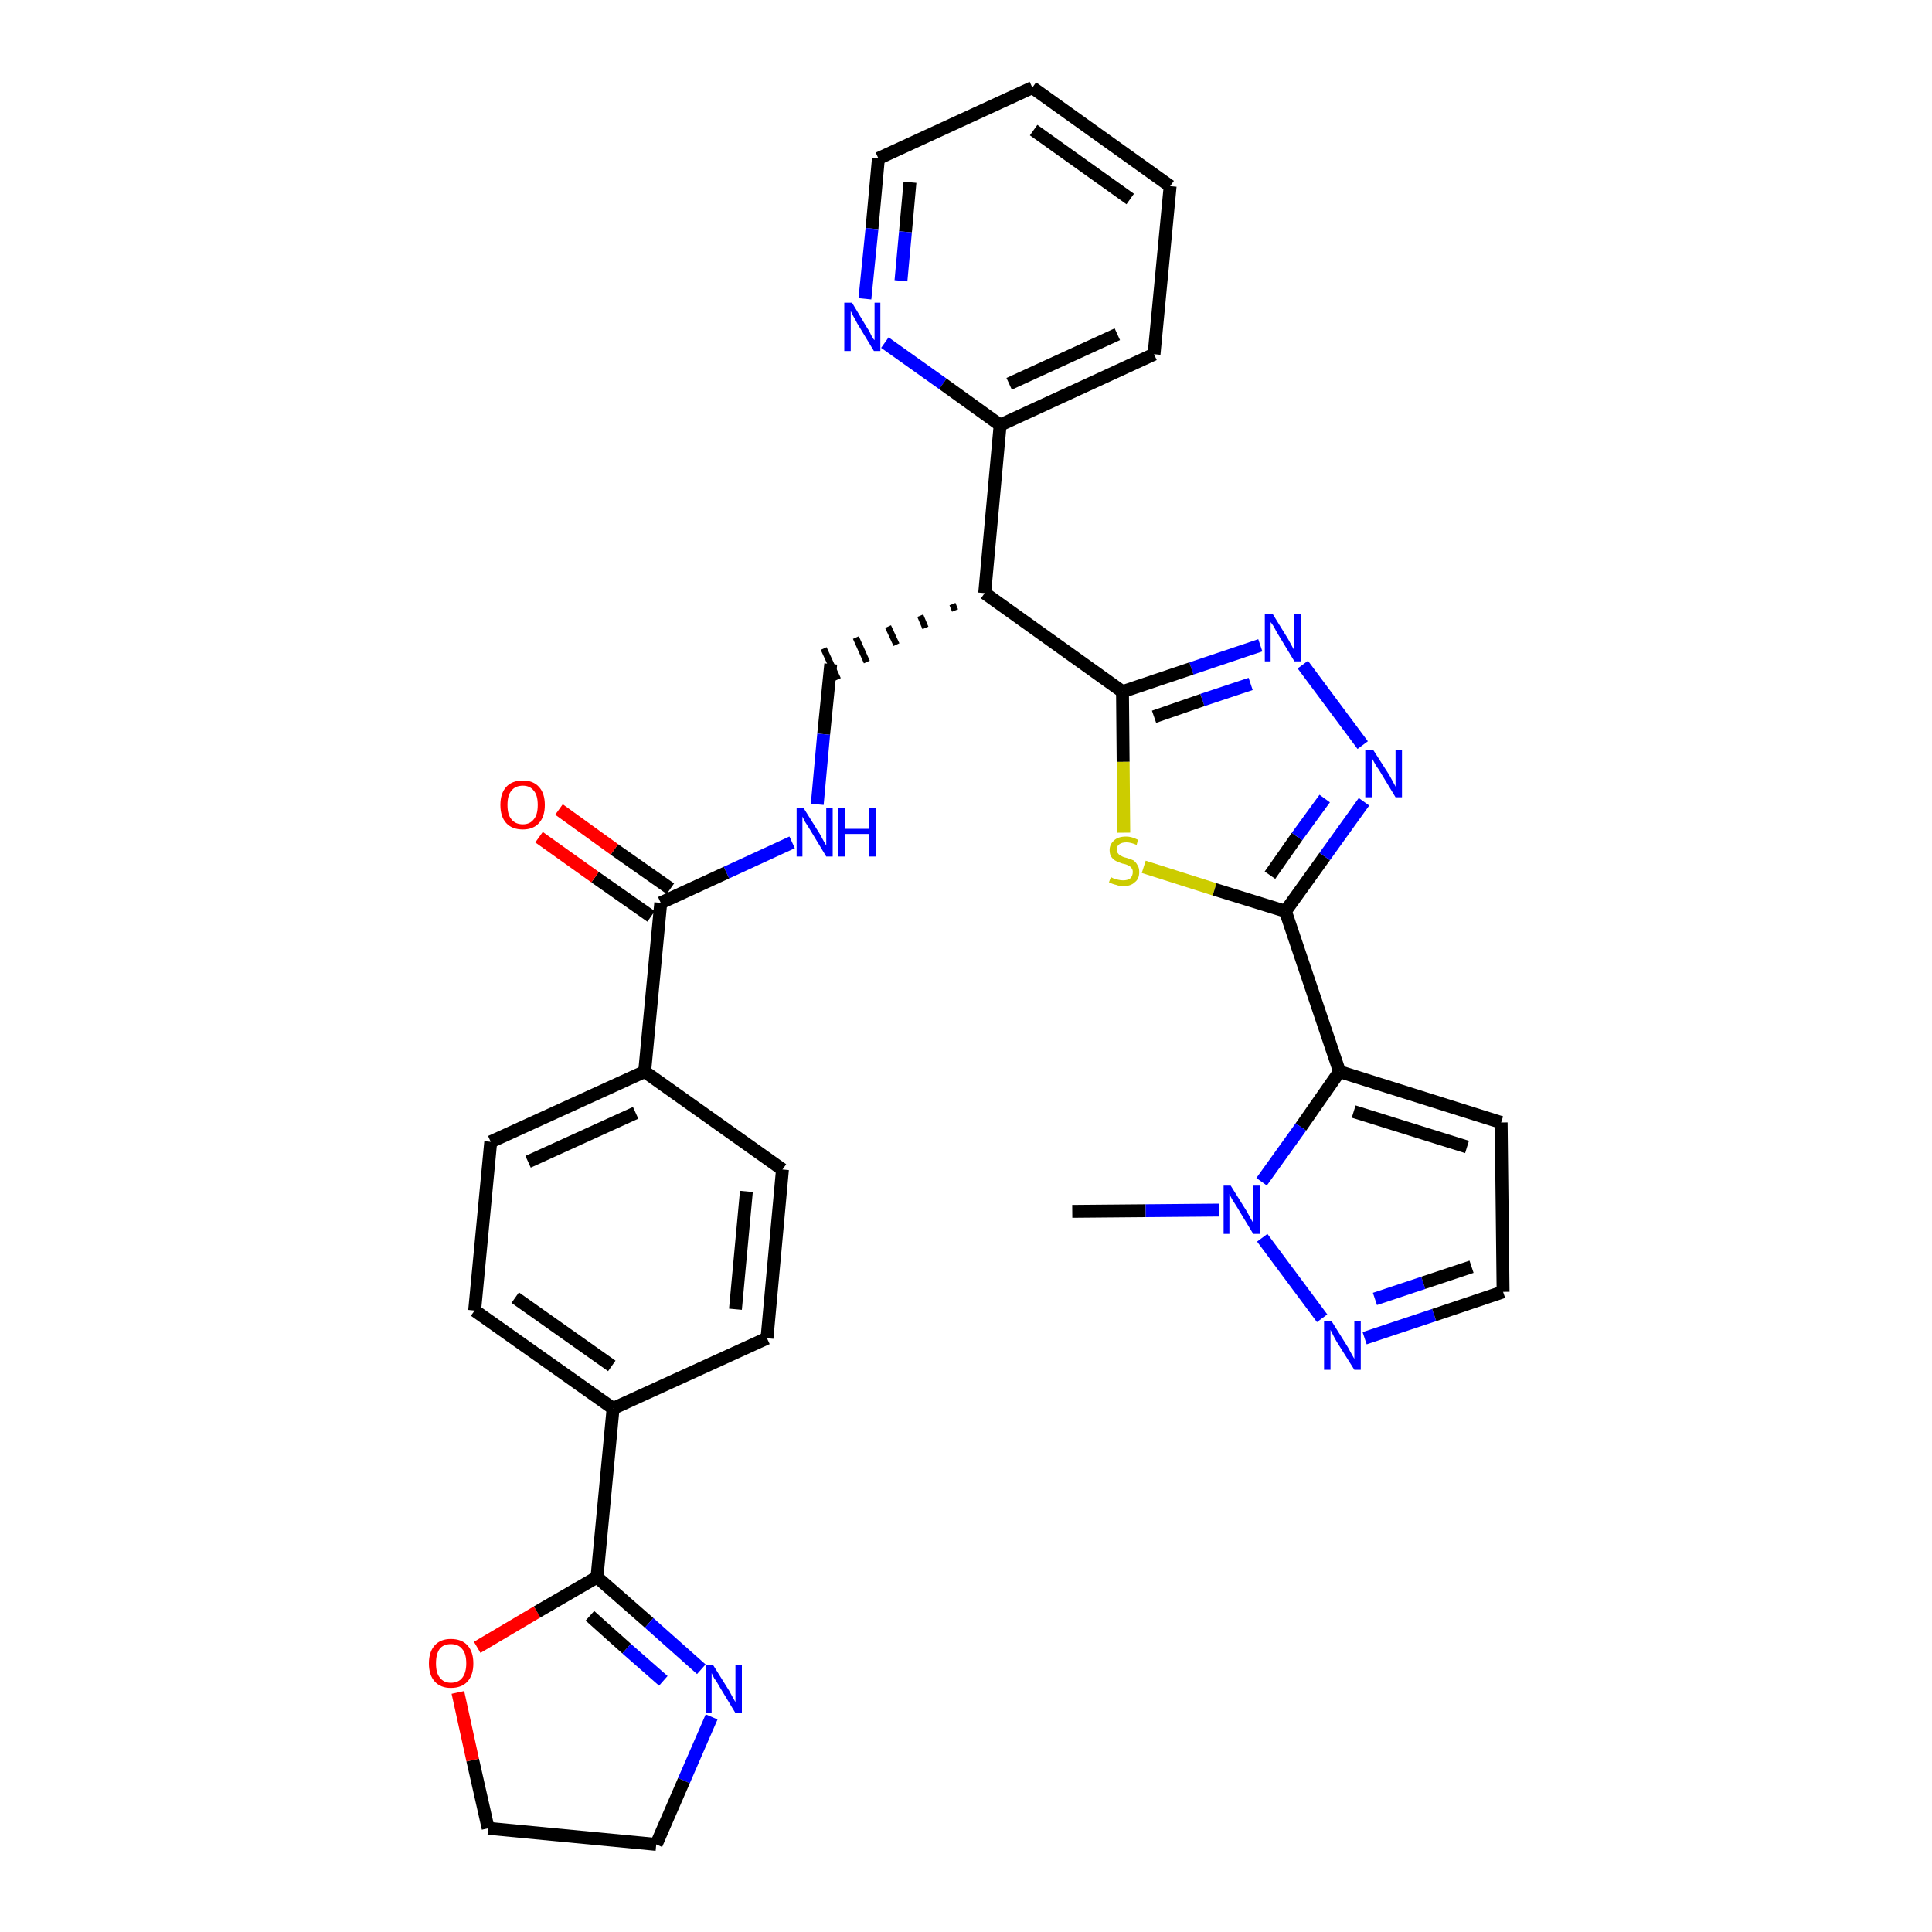 <?xml version='1.0' encoding='iso-8859-1'?>
<svg version='1.1' baseProfile='full'
              xmlns='http://www.w3.org/2000/svg'
                      xmlns:rdkit='http://www.rdkit.org/xml'
                      xmlns:xlink='http://www.w3.org/1999/xlink'
                  xml:space='preserve'
width='300px' height='300px' viewBox='0 0 300 300'>
<!-- END OF HEADER -->
<path class='bond-0 atom-0 atom-1' d='M 166.5,188.1 L 177.9,188.0' style='fill:none;fill-rule:evenodd;stroke:#000000;stroke-width:2.0px;stroke-linecap:butt;stroke-linejoin:miter;stroke-opacity:1' />
<path class='bond-0 atom-0 atom-1' d='M 177.9,188.0 L 189.3,187.9' style='fill:none;fill-rule:evenodd;stroke:#0000FF;stroke-width:2.0px;stroke-linecap:butt;stroke-linejoin:miter;stroke-opacity:1' />
<path class='bond-1 atom-1 atom-2' d='M 196.0,192.2 L 205.3,204.7' style='fill:none;fill-rule:evenodd;stroke:#0000FF;stroke-width:2.0px;stroke-linecap:butt;stroke-linejoin:miter;stroke-opacity:1' />
<path class='bond-32 atom-5 atom-1' d='M 208.0,166.4 L 202.0,175.0' style='fill:none;fill-rule:evenodd;stroke:#000000;stroke-width:2.0px;stroke-linecap:butt;stroke-linejoin:miter;stroke-opacity:1' />
<path class='bond-32 atom-5 atom-1' d='M 202.0,175.0 L 195.9,183.5' style='fill:none;fill-rule:evenodd;stroke:#0000FF;stroke-width:2.0px;stroke-linecap:butt;stroke-linejoin:miter;stroke-opacity:1' />
<path class='bond-2 atom-2 atom-3' d='M 211.9,207.8 L 222.7,204.2' style='fill:none;fill-rule:evenodd;stroke:#0000FF;stroke-width:2.0px;stroke-linecap:butt;stroke-linejoin:miter;stroke-opacity:1' />
<path class='bond-2 atom-2 atom-3' d='M 222.7,204.2 L 233.4,200.6' style='fill:none;fill-rule:evenodd;stroke:#000000;stroke-width:2.0px;stroke-linecap:butt;stroke-linejoin:miter;stroke-opacity:1' />
<path class='bond-2 atom-2 atom-3' d='M 213.5,201.7 L 221.0,199.2' style='fill:none;fill-rule:evenodd;stroke:#0000FF;stroke-width:2.0px;stroke-linecap:butt;stroke-linejoin:miter;stroke-opacity:1' />
<path class='bond-2 atom-2 atom-3' d='M 221.0,199.2 L 228.5,196.7' style='fill:none;fill-rule:evenodd;stroke:#000000;stroke-width:2.0px;stroke-linecap:butt;stroke-linejoin:miter;stroke-opacity:1' />
<path class='bond-3 atom-3 atom-4' d='M 233.4,200.6 L 233.1,174.3' style='fill:none;fill-rule:evenodd;stroke:#000000;stroke-width:2.0px;stroke-linecap:butt;stroke-linejoin:miter;stroke-opacity:1' />
<path class='bond-4 atom-4 atom-5' d='M 233.1,174.3 L 208.0,166.4' style='fill:none;fill-rule:evenodd;stroke:#000000;stroke-width:2.0px;stroke-linecap:butt;stroke-linejoin:miter;stroke-opacity:1' />
<path class='bond-4 atom-4 atom-5' d='M 227.8,178.1 L 210.2,172.6' style='fill:none;fill-rule:evenodd;stroke:#000000;stroke-width:2.0px;stroke-linecap:butt;stroke-linejoin:miter;stroke-opacity:1' />
<path class='bond-5 atom-5 atom-6' d='M 208.0,166.4 L 199.6,141.5' style='fill:none;fill-rule:evenodd;stroke:#000000;stroke-width:2.0px;stroke-linecap:butt;stroke-linejoin:miter;stroke-opacity:1' />
<path class='bond-6 atom-6 atom-7' d='M 199.6,141.5 L 205.7,133.0' style='fill:none;fill-rule:evenodd;stroke:#000000;stroke-width:2.0px;stroke-linecap:butt;stroke-linejoin:miter;stroke-opacity:1' />
<path class='bond-6 atom-6 atom-7' d='M 205.7,133.0 L 211.8,124.5' style='fill:none;fill-rule:evenodd;stroke:#0000FF;stroke-width:2.0px;stroke-linecap:butt;stroke-linejoin:miter;stroke-opacity:1' />
<path class='bond-6 atom-6 atom-7' d='M 197.2,135.9 L 201.4,129.9' style='fill:none;fill-rule:evenodd;stroke:#000000;stroke-width:2.0px;stroke-linecap:butt;stroke-linejoin:miter;stroke-opacity:1' />
<path class='bond-6 atom-6 atom-7' d='M 201.4,129.9 L 205.7,124.0' style='fill:none;fill-rule:evenodd;stroke:#0000FF;stroke-width:2.0px;stroke-linecap:butt;stroke-linejoin:miter;stroke-opacity:1' />
<path class='bond-33 atom-32 atom-6' d='M 177.6,134.6 L 188.6,138.1' style='fill:none;fill-rule:evenodd;stroke:#CCCC00;stroke-width:2.0px;stroke-linecap:butt;stroke-linejoin:miter;stroke-opacity:1' />
<path class='bond-33 atom-32 atom-6' d='M 188.6,138.1 L 199.6,141.5' style='fill:none;fill-rule:evenodd;stroke:#000000;stroke-width:2.0px;stroke-linecap:butt;stroke-linejoin:miter;stroke-opacity:1' />
<path class='bond-7 atom-7 atom-8' d='M 211.6,115.7 L 202.3,103.2' style='fill:none;fill-rule:evenodd;stroke:#0000FF;stroke-width:2.0px;stroke-linecap:butt;stroke-linejoin:miter;stroke-opacity:1' />
<path class='bond-8 atom-8 atom-9' d='M 195.7,100.2 L 185.0,103.8' style='fill:none;fill-rule:evenodd;stroke:#0000FF;stroke-width:2.0px;stroke-linecap:butt;stroke-linejoin:miter;stroke-opacity:1' />
<path class='bond-8 atom-8 atom-9' d='M 185.0,103.8 L 174.3,107.4' style='fill:none;fill-rule:evenodd;stroke:#000000;stroke-width:2.0px;stroke-linecap:butt;stroke-linejoin:miter;stroke-opacity:1' />
<path class='bond-8 atom-8 atom-9' d='M 194.2,106.2 L 186.7,108.7' style='fill:none;fill-rule:evenodd;stroke:#0000FF;stroke-width:2.0px;stroke-linecap:butt;stroke-linejoin:miter;stroke-opacity:1' />
<path class='bond-8 atom-8 atom-9' d='M 186.7,108.7 L 179.2,111.3' style='fill:none;fill-rule:evenodd;stroke:#000000;stroke-width:2.0px;stroke-linecap:butt;stroke-linejoin:miter;stroke-opacity:1' />
<path class='bond-9 atom-9 atom-10' d='M 174.3,107.4 L 152.9,92.1' style='fill:none;fill-rule:evenodd;stroke:#000000;stroke-width:2.0px;stroke-linecap:butt;stroke-linejoin:miter;stroke-opacity:1' />
<path class='bond-31 atom-9 atom-32' d='M 174.3,107.4 L 174.4,118.3' style='fill:none;fill-rule:evenodd;stroke:#000000;stroke-width:2.0px;stroke-linecap:butt;stroke-linejoin:miter;stroke-opacity:1' />
<path class='bond-31 atom-9 atom-32' d='M 174.4,118.3 L 174.5,129.3' style='fill:none;fill-rule:evenodd;stroke:#CCCC00;stroke-width:2.0px;stroke-linecap:butt;stroke-linejoin:miter;stroke-opacity:1' />
<path class='bond-10 atom-10 atom-11' d='M 147.9,93.8 L 148.3,94.8' style='fill:none;fill-rule:evenodd;stroke:#000000;stroke-width:1.0px;stroke-linecap:butt;stroke-linejoin:miter;stroke-opacity:1' />
<path class='bond-10 atom-10 atom-11' d='M 142.9,95.6 L 143.7,97.5' style='fill:none;fill-rule:evenodd;stroke:#000000;stroke-width:1.0px;stroke-linecap:butt;stroke-linejoin:miter;stroke-opacity:1' />
<path class='bond-10 atom-10 atom-11' d='M 137.9,97.3 L 139.2,100.1' style='fill:none;fill-rule:evenodd;stroke:#000000;stroke-width:1.0px;stroke-linecap:butt;stroke-linejoin:miter;stroke-opacity:1' />
<path class='bond-10 atom-10 atom-11' d='M 132.9,99.0 L 134.6,102.8' style='fill:none;fill-rule:evenodd;stroke:#000000;stroke-width:1.0px;stroke-linecap:butt;stroke-linejoin:miter;stroke-opacity:1' />
<path class='bond-10 atom-10 atom-11' d='M 127.9,100.7 L 130.1,105.5' style='fill:none;fill-rule:evenodd;stroke:#000000;stroke-width:1.0px;stroke-linecap:butt;stroke-linejoin:miter;stroke-opacity:1' />
<path class='bond-25 atom-10 atom-26' d='M 152.9,92.1 L 155.3,66.0' style='fill:none;fill-rule:evenodd;stroke:#000000;stroke-width:2.0px;stroke-linecap:butt;stroke-linejoin:miter;stroke-opacity:1' />
<path class='bond-11 atom-11 atom-12' d='M 129.0,103.1 L 127.9,114.0' style='fill:none;fill-rule:evenodd;stroke:#000000;stroke-width:2.0px;stroke-linecap:butt;stroke-linejoin:miter;stroke-opacity:1' />
<path class='bond-11 atom-11 atom-12' d='M 127.9,114.0 L 126.9,124.9' style='fill:none;fill-rule:evenodd;stroke:#0000FF;stroke-width:2.0px;stroke-linecap:butt;stroke-linejoin:miter;stroke-opacity:1' />
<path class='bond-12 atom-12 atom-13' d='M 123.0,130.8 L 112.8,135.5' style='fill:none;fill-rule:evenodd;stroke:#0000FF;stroke-width:2.0px;stroke-linecap:butt;stroke-linejoin:miter;stroke-opacity:1' />
<path class='bond-12 atom-12 atom-13' d='M 112.8,135.5 L 102.6,140.2' style='fill:none;fill-rule:evenodd;stroke:#000000;stroke-width:2.0px;stroke-linecap:butt;stroke-linejoin:miter;stroke-opacity:1' />
<path class='bond-13 atom-13 atom-14' d='M 104.1,138.0 L 95.4,131.9' style='fill:none;fill-rule:evenodd;stroke:#000000;stroke-width:2.0px;stroke-linecap:butt;stroke-linejoin:miter;stroke-opacity:1' />
<path class='bond-13 atom-13 atom-14' d='M 95.4,131.9 L 86.8,125.7' style='fill:none;fill-rule:evenodd;stroke:#FF0000;stroke-width:2.0px;stroke-linecap:butt;stroke-linejoin:miter;stroke-opacity:1' />
<path class='bond-13 atom-13 atom-14' d='M 101.1,142.3 L 92.4,136.2' style='fill:none;fill-rule:evenodd;stroke:#000000;stroke-width:2.0px;stroke-linecap:butt;stroke-linejoin:miter;stroke-opacity:1' />
<path class='bond-13 atom-13 atom-14' d='M 92.4,136.2 L 83.7,130.0' style='fill:none;fill-rule:evenodd;stroke:#FF0000;stroke-width:2.0px;stroke-linecap:butt;stroke-linejoin:miter;stroke-opacity:1' />
<path class='bond-14 atom-13 atom-15' d='M 102.6,140.2 L 100.1,166.4' style='fill:none;fill-rule:evenodd;stroke:#000000;stroke-width:2.0px;stroke-linecap:butt;stroke-linejoin:miter;stroke-opacity:1' />
<path class='bond-15 atom-15 atom-16' d='M 100.1,166.4 L 76.2,177.3' style='fill:none;fill-rule:evenodd;stroke:#000000;stroke-width:2.0px;stroke-linecap:butt;stroke-linejoin:miter;stroke-opacity:1' />
<path class='bond-15 atom-15 atom-16' d='M 98.7,172.8 L 82.0,180.4' style='fill:none;fill-rule:evenodd;stroke:#000000;stroke-width:2.0px;stroke-linecap:butt;stroke-linejoin:miter;stroke-opacity:1' />
<path class='bond-34 atom-25 atom-15' d='M 121.5,181.6 L 100.1,166.4' style='fill:none;fill-rule:evenodd;stroke:#000000;stroke-width:2.0px;stroke-linecap:butt;stroke-linejoin:miter;stroke-opacity:1' />
<path class='bond-16 atom-16 atom-17' d='M 76.2,177.3 L 73.7,203.5' style='fill:none;fill-rule:evenodd;stroke:#000000;stroke-width:2.0px;stroke-linecap:butt;stroke-linejoin:miter;stroke-opacity:1' />
<path class='bond-17 atom-17 atom-18' d='M 73.7,203.5 L 95.2,218.7' style='fill:none;fill-rule:evenodd;stroke:#000000;stroke-width:2.0px;stroke-linecap:butt;stroke-linejoin:miter;stroke-opacity:1' />
<path class='bond-17 atom-17 atom-18' d='M 80.0,201.5 L 95.0,212.1' style='fill:none;fill-rule:evenodd;stroke:#000000;stroke-width:2.0px;stroke-linecap:butt;stroke-linejoin:miter;stroke-opacity:1' />
<path class='bond-18 atom-18 atom-19' d='M 95.2,218.7 L 92.7,244.9' style='fill:none;fill-rule:evenodd;stroke:#000000;stroke-width:2.0px;stroke-linecap:butt;stroke-linejoin:miter;stroke-opacity:1' />
<path class='bond-23 atom-18 atom-24' d='M 95.2,218.7 L 119.1,207.8' style='fill:none;fill-rule:evenodd;stroke:#000000;stroke-width:2.0px;stroke-linecap:butt;stroke-linejoin:miter;stroke-opacity:1' />
<path class='bond-19 atom-19 atom-20' d='M 92.7,244.9 L 100.8,252.0' style='fill:none;fill-rule:evenodd;stroke:#000000;stroke-width:2.0px;stroke-linecap:butt;stroke-linejoin:miter;stroke-opacity:1' />
<path class='bond-19 atom-19 atom-20' d='M 100.8,252.0 L 108.9,259.2' style='fill:none;fill-rule:evenodd;stroke:#0000FF;stroke-width:2.0px;stroke-linecap:butt;stroke-linejoin:miter;stroke-opacity:1' />
<path class='bond-19 atom-19 atom-20' d='M 91.6,250.9 L 97.3,256.0' style='fill:none;fill-rule:evenodd;stroke:#000000;stroke-width:2.0px;stroke-linecap:butt;stroke-linejoin:miter;stroke-opacity:1' />
<path class='bond-19 atom-19 atom-20' d='M 97.3,256.0 L 103.0,261.0' style='fill:none;fill-rule:evenodd;stroke:#0000FF;stroke-width:2.0px;stroke-linecap:butt;stroke-linejoin:miter;stroke-opacity:1' />
<path class='bond-36 atom-23 atom-19' d='M 74.1,255.8 L 83.4,250.3' style='fill:none;fill-rule:evenodd;stroke:#FF0000;stroke-width:2.0px;stroke-linecap:butt;stroke-linejoin:miter;stroke-opacity:1' />
<path class='bond-36 atom-23 atom-19' d='M 83.4,250.3 L 92.7,244.9' style='fill:none;fill-rule:evenodd;stroke:#000000;stroke-width:2.0px;stroke-linecap:butt;stroke-linejoin:miter;stroke-opacity:1' />
<path class='bond-20 atom-20 atom-21' d='M 110.5,266.6 L 106.2,276.5' style='fill:none;fill-rule:evenodd;stroke:#0000FF;stroke-width:2.0px;stroke-linecap:butt;stroke-linejoin:miter;stroke-opacity:1' />
<path class='bond-20 atom-20 atom-21' d='M 106.2,276.5 L 101.9,286.4' style='fill:none;fill-rule:evenodd;stroke:#000000;stroke-width:2.0px;stroke-linecap:butt;stroke-linejoin:miter;stroke-opacity:1' />
<path class='bond-21 atom-21 atom-22' d='M 101.9,286.4 L 75.8,283.9' style='fill:none;fill-rule:evenodd;stroke:#000000;stroke-width:2.0px;stroke-linecap:butt;stroke-linejoin:miter;stroke-opacity:1' />
<path class='bond-22 atom-22 atom-23' d='M 75.8,283.9 L 73.4,273.3' style='fill:none;fill-rule:evenodd;stroke:#000000;stroke-width:2.0px;stroke-linecap:butt;stroke-linejoin:miter;stroke-opacity:1' />
<path class='bond-22 atom-22 atom-23' d='M 73.4,273.3 L 71.1,262.8' style='fill:none;fill-rule:evenodd;stroke:#FF0000;stroke-width:2.0px;stroke-linecap:butt;stroke-linejoin:miter;stroke-opacity:1' />
<path class='bond-24 atom-24 atom-25' d='M 119.1,207.8 L 121.5,181.6' style='fill:none;fill-rule:evenodd;stroke:#000000;stroke-width:2.0px;stroke-linecap:butt;stroke-linejoin:miter;stroke-opacity:1' />
<path class='bond-24 atom-24 atom-25' d='M 114.2,203.3 L 115.9,185.0' style='fill:none;fill-rule:evenodd;stroke:#000000;stroke-width:2.0px;stroke-linecap:butt;stroke-linejoin:miter;stroke-opacity:1' />
<path class='bond-26 atom-26 atom-27' d='M 155.3,66.0 L 179.2,55.0' style='fill:none;fill-rule:evenodd;stroke:#000000;stroke-width:2.0px;stroke-linecap:butt;stroke-linejoin:miter;stroke-opacity:1' />
<path class='bond-26 atom-26 atom-27' d='M 156.7,59.6 L 173.5,51.9' style='fill:none;fill-rule:evenodd;stroke:#000000;stroke-width:2.0px;stroke-linecap:butt;stroke-linejoin:miter;stroke-opacity:1' />
<path class='bond-35 atom-31 atom-26' d='M 137.4,53.2 L 146.4,59.6' style='fill:none;fill-rule:evenodd;stroke:#0000FF;stroke-width:2.0px;stroke-linecap:butt;stroke-linejoin:miter;stroke-opacity:1' />
<path class='bond-35 atom-31 atom-26' d='M 146.4,59.6 L 155.3,66.0' style='fill:none;fill-rule:evenodd;stroke:#000000;stroke-width:2.0px;stroke-linecap:butt;stroke-linejoin:miter;stroke-opacity:1' />
<path class='bond-27 atom-27 atom-28' d='M 179.2,55.0 L 181.7,28.9' style='fill:none;fill-rule:evenodd;stroke:#000000;stroke-width:2.0px;stroke-linecap:butt;stroke-linejoin:miter;stroke-opacity:1' />
<path class='bond-28 atom-28 atom-29' d='M 181.7,28.9 L 160.3,13.6' style='fill:none;fill-rule:evenodd;stroke:#000000;stroke-width:2.0px;stroke-linecap:butt;stroke-linejoin:miter;stroke-opacity:1' />
<path class='bond-28 atom-28 atom-29' d='M 175.5,30.9 L 160.5,20.2' style='fill:none;fill-rule:evenodd;stroke:#000000;stroke-width:2.0px;stroke-linecap:butt;stroke-linejoin:miter;stroke-opacity:1' />
<path class='bond-29 atom-29 atom-30' d='M 160.3,13.6 L 136.4,24.6' style='fill:none;fill-rule:evenodd;stroke:#000000;stroke-width:2.0px;stroke-linecap:butt;stroke-linejoin:miter;stroke-opacity:1' />
<path class='bond-30 atom-30 atom-31' d='M 136.4,24.6 L 135.4,35.5' style='fill:none;fill-rule:evenodd;stroke:#000000;stroke-width:2.0px;stroke-linecap:butt;stroke-linejoin:miter;stroke-opacity:1' />
<path class='bond-30 atom-30 atom-31' d='M 135.4,35.5 L 134.3,46.4' style='fill:none;fill-rule:evenodd;stroke:#0000FF;stroke-width:2.0px;stroke-linecap:butt;stroke-linejoin:miter;stroke-opacity:1' />
<path class='bond-30 atom-30 atom-31' d='M 141.3,28.3 L 140.6,36.0' style='fill:none;fill-rule:evenodd;stroke:#000000;stroke-width:2.0px;stroke-linecap:butt;stroke-linejoin:miter;stroke-opacity:1' />
<path class='bond-30 atom-30 atom-31' d='M 140.6,36.0 L 139.9,43.6' style='fill:none;fill-rule:evenodd;stroke:#0000FF;stroke-width:2.0px;stroke-linecap:butt;stroke-linejoin:miter;stroke-opacity:1' />
<path  class='atom-1' d='M 191.1 184.1
L 193.6 188.1
Q 193.8 188.5, 194.2 189.2
Q 194.6 189.9, 194.6 189.9
L 194.6 184.1
L 195.6 184.1
L 195.6 191.6
L 194.6 191.6
L 192.0 187.3
Q 191.7 186.8, 191.3 186.2
Q 191.0 185.6, 190.9 185.4
L 190.9 191.6
L 190.0 191.6
L 190.0 184.1
L 191.1 184.1
' fill='#0000FF'/>
<path  class='atom-2' d='M 206.8 205.2
L 209.3 209.2
Q 209.5 209.6, 209.9 210.3
Q 210.3 211.0, 210.3 211.0
L 210.3 205.2
L 211.3 205.2
L 211.3 212.7
L 210.3 212.7
L 207.6 208.4
Q 207.3 207.9, 207.0 207.3
Q 206.7 206.7, 206.6 206.5
L 206.6 212.7
L 205.6 212.7
L 205.6 205.2
L 206.8 205.2
' fill='#0000FF'/>
<path  class='atom-7' d='M 213.2 116.4
L 215.7 120.3
Q 215.9 120.7, 216.3 121.4
Q 216.7 122.1, 216.7 122.2
L 216.7 116.4
L 217.7 116.4
L 217.7 123.8
L 216.7 123.8
L 214.1 119.5
Q 213.7 119.0, 213.4 118.4
Q 213.1 117.8, 213.0 117.7
L 213.0 123.8
L 212.0 123.8
L 212.0 116.4
L 213.2 116.4
' fill='#0000FF'/>
<path  class='atom-8' d='M 197.6 95.3
L 200.0 99.2
Q 200.2 99.6, 200.6 100.3
Q 201.0 101.0, 201.0 101.1
L 201.0 95.3
L 202.0 95.3
L 202.0 102.7
L 201.0 102.7
L 198.4 98.4
Q 198.1 97.9, 197.8 97.3
Q 197.4 96.7, 197.3 96.6
L 197.3 102.7
L 196.4 102.7
L 196.4 95.3
L 197.6 95.3
' fill='#0000FF'/>
<path  class='atom-12' d='M 124.8 125.5
L 127.3 129.5
Q 127.5 129.9, 127.9 130.6
Q 128.3 131.3, 128.3 131.3
L 128.3 125.5
L 129.3 125.5
L 129.3 133.0
L 128.3 133.0
L 125.7 128.7
Q 125.4 128.2, 125.0 127.6
Q 124.7 127.0, 124.6 126.8
L 124.6 133.0
L 123.7 133.0
L 123.7 125.5
L 124.8 125.5
' fill='#0000FF'/>
<path  class='atom-12' d='M 130.2 125.5
L 131.2 125.5
L 131.2 128.7
L 135.0 128.7
L 135.0 125.5
L 136.0 125.5
L 136.0 133.0
L 135.0 133.0
L 135.0 129.5
L 131.2 129.5
L 131.2 133.0
L 130.2 133.0
L 130.2 125.5
' fill='#0000FF'/>
<path  class='atom-14' d='M 77.7 125.0
Q 77.7 123.2, 78.6 122.2
Q 79.5 121.2, 81.2 121.2
Q 82.8 121.2, 83.7 122.2
Q 84.6 123.2, 84.6 125.0
Q 84.6 126.8, 83.7 127.8
Q 82.8 128.8, 81.2 128.8
Q 79.5 128.8, 78.6 127.8
Q 77.7 126.8, 77.7 125.0
M 81.2 128.0
Q 82.3 128.0, 82.9 127.2
Q 83.5 126.5, 83.5 125.0
Q 83.5 123.5, 82.9 122.8
Q 82.3 122.0, 81.2 122.0
Q 80.0 122.0, 79.4 122.8
Q 78.8 123.5, 78.8 125.0
Q 78.8 126.5, 79.4 127.2
Q 80.0 128.0, 81.2 128.0
' fill='#FF0000'/>
<path  class='atom-20' d='M 110.7 258.5
L 113.2 262.5
Q 113.4 262.9, 113.8 263.6
Q 114.2 264.3, 114.2 264.3
L 114.2 258.5
L 115.2 258.5
L 115.2 266.0
L 114.2 266.0
L 111.6 261.7
Q 111.3 261.1, 110.9 260.6
Q 110.6 260.0, 110.5 259.8
L 110.5 266.0
L 109.6 266.0
L 109.6 258.5
L 110.7 258.5
' fill='#0000FF'/>
<path  class='atom-23' d='M 66.6 258.3
Q 66.6 256.5, 67.5 255.5
Q 68.4 254.5, 70.0 254.5
Q 71.7 254.5, 72.6 255.5
Q 73.5 256.5, 73.5 258.3
Q 73.5 260.1, 72.6 261.1
Q 71.7 262.1, 70.0 262.1
Q 68.4 262.1, 67.5 261.1
Q 66.6 260.1, 66.6 258.3
M 70.0 261.3
Q 71.2 261.3, 71.8 260.5
Q 72.4 259.7, 72.4 258.3
Q 72.4 256.8, 71.8 256.1
Q 71.2 255.3, 70.0 255.3
Q 68.9 255.3, 68.3 256.0
Q 67.7 256.8, 67.7 258.3
Q 67.7 259.8, 68.3 260.5
Q 68.9 261.3, 70.0 261.3
' fill='#FF0000'/>
<path  class='atom-31' d='M 132.3 47.0
L 134.7 51.0
Q 135.0 51.4, 135.3 52.1
Q 135.7 52.8, 135.8 52.8
L 135.8 47.0
L 136.7 47.0
L 136.7 54.5
L 135.7 54.5
L 133.1 50.2
Q 132.8 49.6, 132.5 49.1
Q 132.2 48.5, 132.1 48.3
L 132.1 54.5
L 131.1 54.5
L 131.1 47.0
L 132.3 47.0
' fill='#0000FF'/>
<path  class='atom-32' d='M 172.5 136.2
Q 172.5 136.2, 172.9 136.4
Q 173.2 136.5, 173.6 136.6
Q 174.0 136.7, 174.4 136.7
Q 175.1 136.7, 175.5 136.4
Q 175.9 136.0, 175.9 135.4
Q 175.9 135.0, 175.7 134.8
Q 175.5 134.5, 175.2 134.4
Q 174.9 134.2, 174.3 134.1
Q 173.7 133.9, 173.3 133.7
Q 172.9 133.5, 172.6 133.1
Q 172.3 132.7, 172.3 132.0
Q 172.3 131.1, 173.0 130.5
Q 173.6 129.9, 174.9 129.9
Q 175.7 129.9, 176.7 130.4
L 176.5 131.2
Q 175.6 130.8, 174.9 130.8
Q 174.2 130.8, 173.8 131.1
Q 173.4 131.4, 173.4 131.9
Q 173.4 132.3, 173.6 132.5
Q 173.8 132.8, 174.1 132.9
Q 174.4 133.1, 174.9 133.2
Q 175.6 133.4, 176.0 133.6
Q 176.4 133.9, 176.6 134.3
Q 176.9 134.7, 176.9 135.4
Q 176.9 136.5, 176.2 137.0
Q 175.6 137.6, 174.4 137.6
Q 173.8 137.6, 173.3 137.4
Q 172.8 137.3, 172.2 137.0
L 172.5 136.2
' fill='#CCCC00'/>
</svg>

